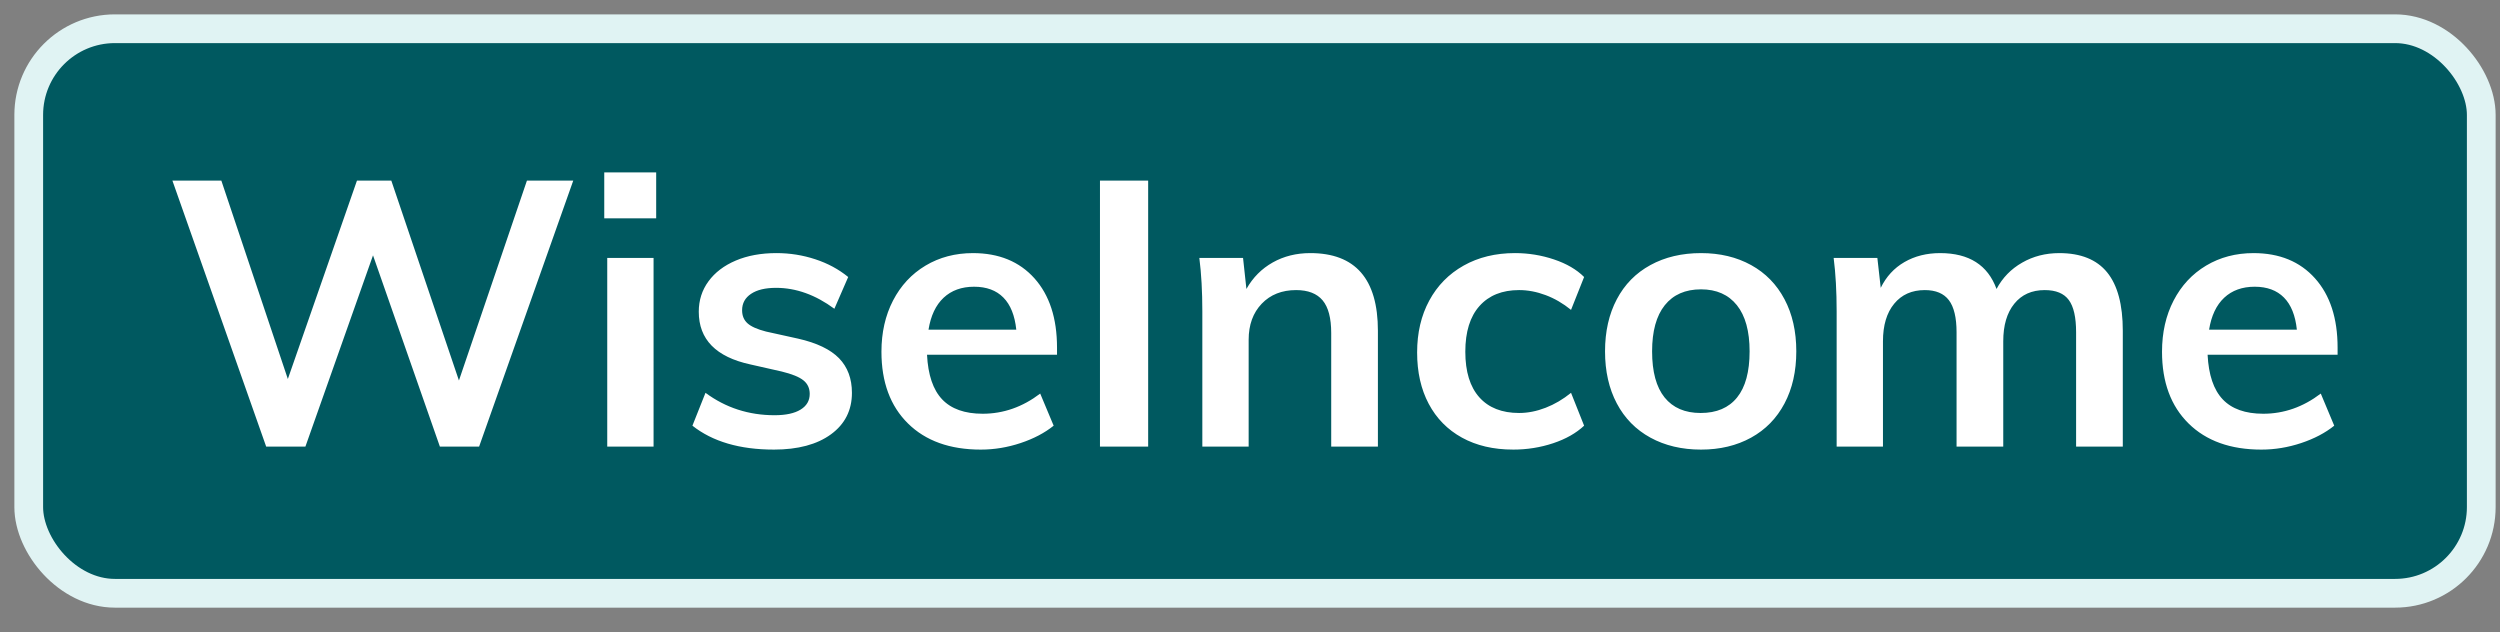 <svg xmlns="http://www.w3.org/2000/svg" width="87" height="22" viewBox="0 0 87 22">
    <rect x="0" y="0" width="87" height="22" fill="#808080" stroke="none"/>
    <g fill="none" fill-rule="evenodd">
        <g>
            <g>
                <g>
                    <g>
                        <g transform="translate(-406 -445) translate(287 133) translate(0 68) translate(0 218) translate(120 27)">
                            <rect width="85.348" height="19.646" fill="#005960" stroke="#E0F3F3" rx="3"/>
                            <path fill="#FFF" fill-rule="nonzero" d="M9.628 14.542l2.353-6.656 2.327 6.656h1.365l3.276-9.256h-1.612l-2.366 6.955-2.353-6.955h-1.196l-2.405 6.903-2.314-6.903H5l3.263 9.256h1.365zm12.207-7.943V5h-1.807v1.599h1.807zm-.091 7.943V7.977h-1.612v6.565h1.612zm4.186.104c.84 0 1.504-.178 1.989-.533.485-.355.728-.836.728-1.443 0-.494-.15-.895-.448-1.203-.3-.307-.774-.535-1.424-.682l-1.118-.247c-.303-.078-.518-.173-.643-.286-.126-.113-.189-.264-.189-.455 0-.243.104-.433.312-.572.208-.139.498-.208.871-.208.693 0 1.37.243 2.028.728l.481-1.105c-.33-.269-.71-.475-1.144-.617-.433-.143-.884-.215-1.352-.215-.537 0-1.01.087-1.417.26-.407.173-.724.414-.949.722-.225.307-.338.66-.338 1.059 0 .962.598 1.573 1.794 1.833l1.092.247c.355.087.607.188.754.306.147.117.221.275.221.474 0 .234-.106.416-.319.546-.212.13-.513.195-.903.195-.901 0-1.703-.26-2.405-.78l-.455 1.144c.702.555 1.647.832 2.834.832zm7.202 0c.468 0 .93-.076 1.385-.228.454-.151.838-.353 1.15-.604l-.468-1.118c-.615.468-1.283.702-2.002.702-.624 0-1.094-.167-1.41-.5-.317-.334-.492-.852-.527-1.554h4.524v-.247c0-1.023-.262-1.826-.786-2.412-.525-.585-1.238-.877-2.139-.877-.615 0-1.166.145-1.651.435-.485.29-.862.696-1.131 1.216s-.403 1.114-.403 1.781c0 1.057.308 1.89.923 2.496.615.607 1.46.91 2.535.91zm1.235-4.173h-3.055c.078-.485.253-.856.526-1.112.273-.255.627-.383 1.06-.383.433 0 .773.126 1.02.377.248.251.397.624.449 1.118zm4.589 4.069V5.286h-1.677v9.256h1.677zm3.497 0v-3.718c0-.52.152-.938.455-1.255.303-.316.702-.474 1.196-.474.416 0 .724.12.923.357.2.239.299.618.299 1.138v3.952h1.625v-4.03c0-1.803-.784-2.704-2.353-2.704-.485 0-.92.108-1.306.325-.386.217-.692.524-.917.923l-.117-1.079h-1.521c.07.546.104 1.166.104 1.859v4.706h1.612zm9.204.104c.485 0 .949-.074 1.391-.221.442-.147.802-.351 1.079-.611l-.455-1.144c-.277.225-.572.399-.884.52-.312.121-.62.182-.923.182-.598 0-1.06-.182-1.385-.546-.324-.364-.487-.893-.487-1.586 0-.693.165-1.224.494-1.592.33-.369.789-.553 1.378-.553.303 0 .611.058.923.175.312.117.607.289.884.514l.455-1.144c-.26-.26-.609-.464-1.047-.611-.437-.147-.89-.221-1.358-.221-.676 0-1.272.145-1.788.435-.515.29-.914.696-1.195 1.216-.282.52-.423 1.122-.423 1.807 0 .685.134 1.28.403 1.787.269.507.654.9 1.157 1.177s1.096.416 1.781.416zm6.539 0c.659 0 1.24-.139 1.742-.416.503-.277.89-.674 1.163-1.19.273-.515.41-1.12.41-1.813 0-.693-.137-1.298-.41-1.813-.273-.516-.66-.913-1.163-1.19-.503-.277-1.083-.416-1.742-.416-.667 0-1.255.139-1.761.416-.508.277-.898.674-1.17 1.19-.273.515-.41 1.12-.41 1.813 0 .693.137 1.298.41 1.813.273.516.663.913 1.17 1.19.506.277 1.094.416 1.761.416zm-.013-1.274c-.546 0-.964-.18-1.255-.54-.29-.36-.435-.894-.435-1.605 0-.702.147-1.237.442-1.606.295-.368.715-.552 1.261-.552.537 0 .953.184 1.248.552.295.369.442.904.442 1.606 0 .71-.145 1.246-.436 1.605-.29.36-.712.54-1.267.54zm6.344 1.17v-3.666c0-.555.13-.99.39-1.306.26-.317.615-.475 1.066-.475.381 0 .66.117.838.351.178.234.267.607.267 1.118v3.978h1.625v-3.666c0-.555.128-.99.384-1.306.255-.317.608-.475 1.059-.475.39 0 .67.115.838.345.17.23.254.604.254 1.124v3.978h1.625v-4.03c0-.91-.182-1.588-.546-2.035-.364-.446-.919-.669-1.664-.669-.477 0-.908.11-1.293.332-.386.22-.683.526-.891.916-.303-.832-.958-1.248-1.963-1.248-.468 0-.882.104-1.242.312-.36.208-.634.507-.825.897l-.117-1.04h-1.521c.07.546.104 1.166.104 1.859v4.706h1.612zm13.169.104c.468 0 .93-.076 1.385-.228.454-.151.838-.353 1.15-.604l-.468-1.118c-.615.468-1.283.702-2.002.702-.624 0-1.094-.167-1.41-.5-.317-.334-.492-.852-.527-1.554h4.524v-.247c0-1.023-.262-1.826-.787-2.412-.524-.585-1.237-.877-2.138-.877-.615 0-1.166.145-1.651.435-.485.29-.862.696-1.131 1.216s-.403 1.114-.403 1.781c0 1.057.308 1.89.923 2.496.615.607 1.46.91 2.535.91zm1.235-4.173h-3.055c.078-.485.253-.856.526-1.112.273-.255.627-.383 1.06-.383.433 0 .773.126 1.02.377.248.251.397.624.449 1.118z"/>
                        </g>
                    </g>
                </g>
            </g>
        </g>
    </g>
</svg>

